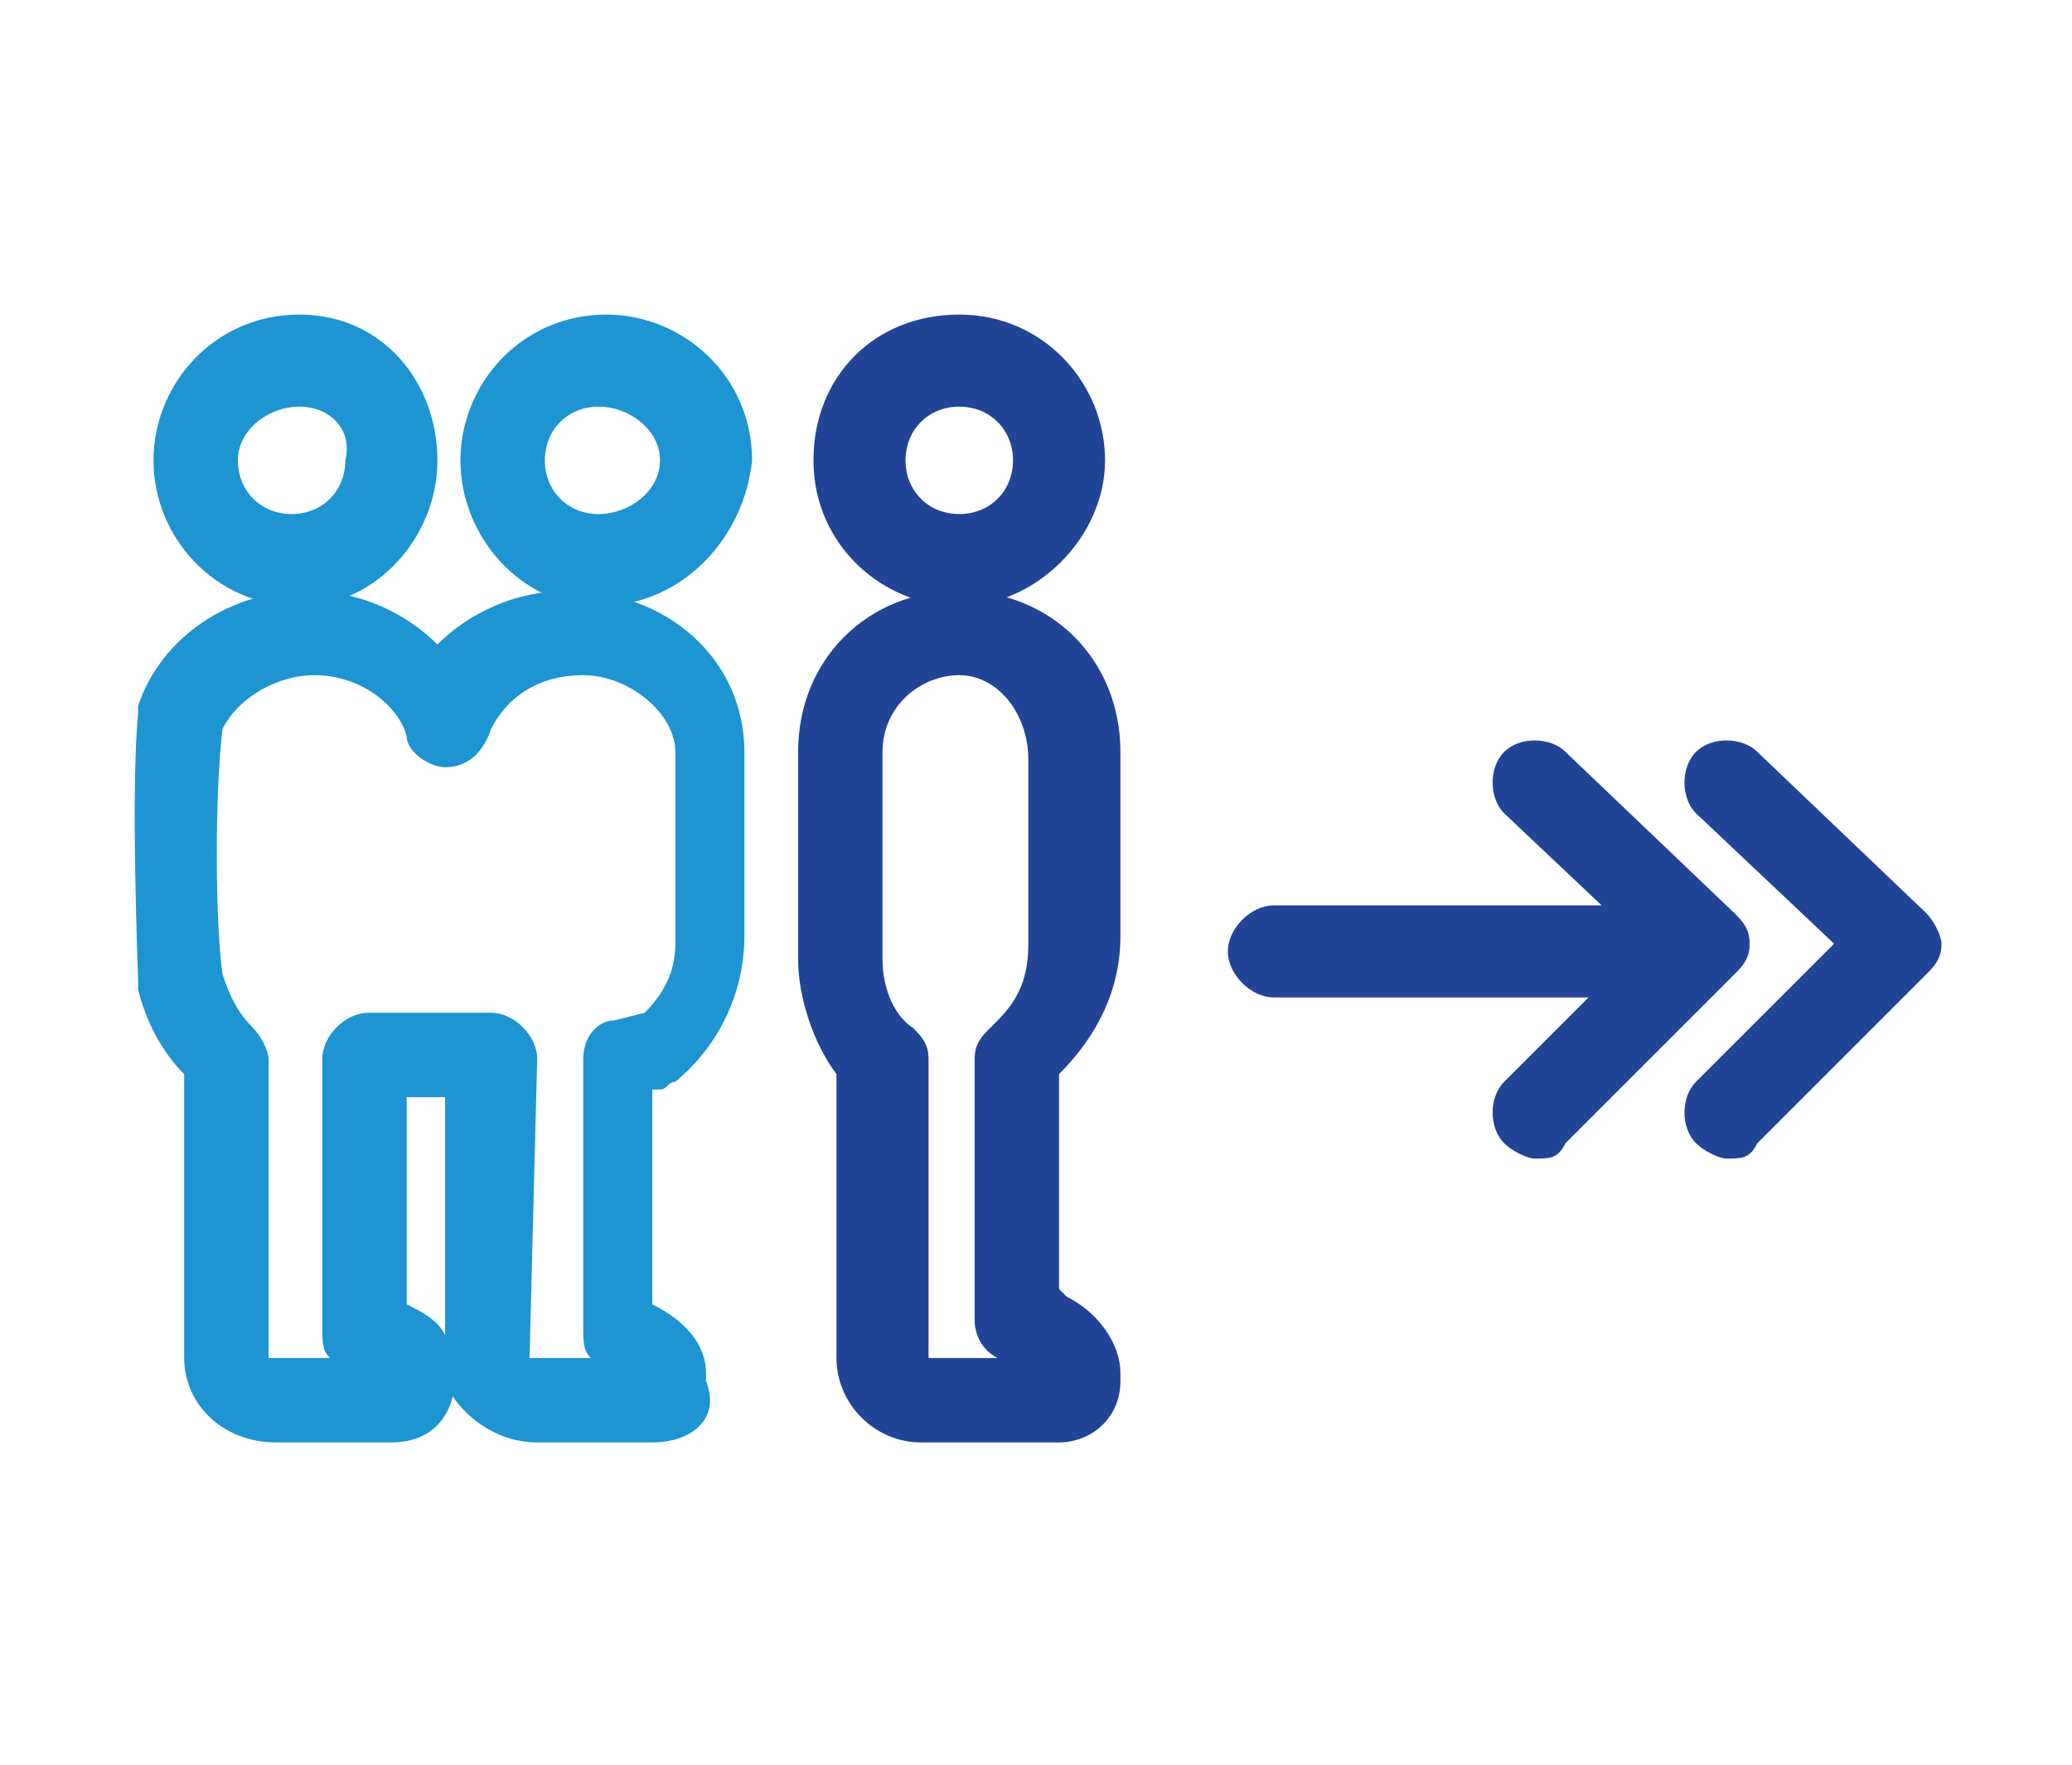 <?xml version="1.0" encoding="utf-8"?>
<!-- Generator: Adobe Illustrator 22.0.1, SVG Export Plug-In . SVG Version: 6.00 Build 0)  -->
<svg version="1.1" id="Layer_1" xmlns="http://www.w3.org/2000/svg" xmlns:xlink="http://www.w3.org/1999/xlink" x="0px" y="0px"
	 viewBox="0 0 27 23" style="enable-background:new 0 0 27 23;" xml:space="preserve">
<style type="text/css">
	.st0{fill:#214497;}
	.st1{fill:#1E94D2;}
</style>
<g>
	<g>
		<path class="st0" d="M21.6,13h-5c-0.3,0-0.6-0.3-0.6-0.6s0.3-0.6,0.6-0.6h5c0.3,0,0.6,0.3,0.6,0.6S21.9,13,21.6,13z"/>
		<path class="st0" d="M20,15.1c-0.1,0-0.3-0.1-0.4-0.2c-0.2-0.2-0.2-0.6,0-0.8l1.8-1.8l-1.8-1.7c-0.2-0.2-0.2-0.6,0-0.8
			c0.2-0.2,0.6-0.2,0.8,0l2.2,2.1c0.1,0.1,0.2,0.2,0.2,0.4s-0.1,0.3-0.2,0.4l-2.2,2.2C20.3,15.1,20.2,15.1,20,15.1z"/>
		<path class="st0" d="M22.5,15.1c-0.1,0-0.3-0.1-0.4-0.2c-0.2-0.2-0.2-0.6,0-0.8l1.8-1.8l-1.8-1.7c-0.2-0.2-0.2-0.6,0-0.8
			c0.2-0.2,0.6-0.2,0.8,0l2.2,2.1c0.1,0.1,0.2,0.3,0.2,0.4c0,0.2-0.1,0.3-0.2,0.4l-2.2,2.2C22.8,15.1,22.7,15.1,22.5,15.1z"/>
		<path class="st0" d="M12.5,5.3c-0.4,0-0.7,0.3-0.7,0.7c0,0.4,0.3,0.7,0.7,0.7c0.4,0,0.7-0.3,0.7-0.7C13.2,5.6,12.9,5.3,12.5,5.3z
			 M12.5,7.9c-1,0-1.9-0.8-1.9-1.9s0.8-1.9,1.9-1.9S14.4,5,14.4,6C14.4,7,13.5,7.9,12.5,7.9z"/>
		<path class="st0" d="M12.5,8.8c-0.5,0-1,0.4-1,1v2.7c0,0.3,0.1,0.7,0.4,0.9c0.1,0.1,0.2,0.2,0.2,0.4v3.9l1.1,0L13,17.7
			c-0.2-0.1-0.3-0.3-0.3-0.5v-3.4c0-0.2,0.1-0.3,0.2-0.4l0.1-0.1c0.3-0.3,0.4-0.6,0.4-1l0-2.4C13.4,9.3,13,8.8,12.5,8.8z M13.8,18.8
			H12c-0.6,0-1.1-0.5-1.1-1.1V14c-0.3-0.4-0.5-1-0.5-1.5V9.8c0-1.2,0.9-2.1,2.1-2.1s2.1,0.9,2.1,2.1v2.4c0,0.7-0.3,1.3-0.8,1.8v2.8
			l0.1,0.1c0.4,0.2,0.7,0.6,0.7,1V18C14.6,18.5,14.2,18.8,13.8,18.8z"/>
		<path class="st1" d="M7.8,5.3C7.4,5.3,7.1,5.6,7.1,6c0,0.4,0.3,0.7,0.7,0.7S8.6,6.4,8.6,6C8.6,5.6,8.2,5.3,7.8,5.3z M7.8,7.9
			C6.8,7.9,6,7,6,6s0.8-1.9,1.9-1.9c1,0,1.9,0.8,1.9,1.9C9.7,7,8.9,7.9,7.8,7.9z"/>
		<path class="st1" d="M3.9,5.3C3.5,5.3,3.1,5.6,3.1,6c0,0.4,0.3,0.7,0.7,0.7c0.4,0,0.7-0.3,0.7-0.7C4.6,5.6,4.3,5.3,3.9,5.3z
			 M3.9,7.9C2.8,7.9,2,7,2,6s0.8-1.9,1.9-1.9S5.7,5,5.7,6C5.7,7,4.9,7.9,3.9,7.9z"/>
		<path class="st1" d="M8.6,13.7L8.6,13.7z M5.3,17c0.2,0.1,0.4,0.2,0.5,0.4v-3.1H5.3V17z M6.9,17.7c0,0,0,0,0.1,0h0.7
			c-0.1-0.1-0.1-0.2-0.1-0.4v-0.2v-3.3c0-0.3,0.2-0.5,0.4-0.5l0.4-0.1c0.3-0.3,0.4-0.6,0.4-0.9V9.8c0-0.5-0.6-1-1.2-1
			c-0.6,0-1,0.3-1.2,0.7C6.3,9.8,6.1,10,5.8,10c-0.2,0-0.5-0.2-0.5-0.4C5.2,9.2,4.7,8.8,4.1,8.8c-0.5,0-1,0.3-1.2,0.7
			c-0.1,0.8-0.1,2.5,0,3.2C3,13,3.1,13.2,3.3,13.4c0.1,0.1,0.2,0.3,0.2,0.4l0,3.9c0,0,0,0,0.1,0h0.7c-0.1-0.1-0.1-0.2-0.1-0.4v-0.2
			v-3.3c0-0.3,0.3-0.6,0.6-0.6h1.6c0.3,0,0.6,0.3,0.6,0.6L6.9,17.7C6.9,17.7,6.9,17.7,6.9,17.7z M4.9,18.1L4.9,18.1z M8.5,18.8H7
			c-0.5,0-0.9-0.3-1.1-0.6c-0.1,0.4-0.4,0.6-0.8,0.6H3.6c-0.7,0-1.2-0.5-1.2-1.1V14c-0.3-0.3-0.5-0.7-0.6-1.1c0,0,0-0.1,0-0.1
			c0-0.1-0.1-2.5,0-3.5c0,0,0-0.1,0-0.1c0.3-0.9,1.2-1.5,2.2-1.5c0.7,0,1.3,0.3,1.7,0.7c0.4-0.4,1-0.7,1.7-0.7
			c1.3,0,2.3,0.9,2.3,2.1v2.4c0,0.7-0.3,1.4-0.9,1.9c-0.1,0-0.1,0.1-0.2,0.1l-0.1,0V17c0.4,0.2,0.7,0.5,0.7,0.9V18
			C9.4,18.5,9,18.8,8.5,18.8z"/>
	</g>
</g>
</svg>
